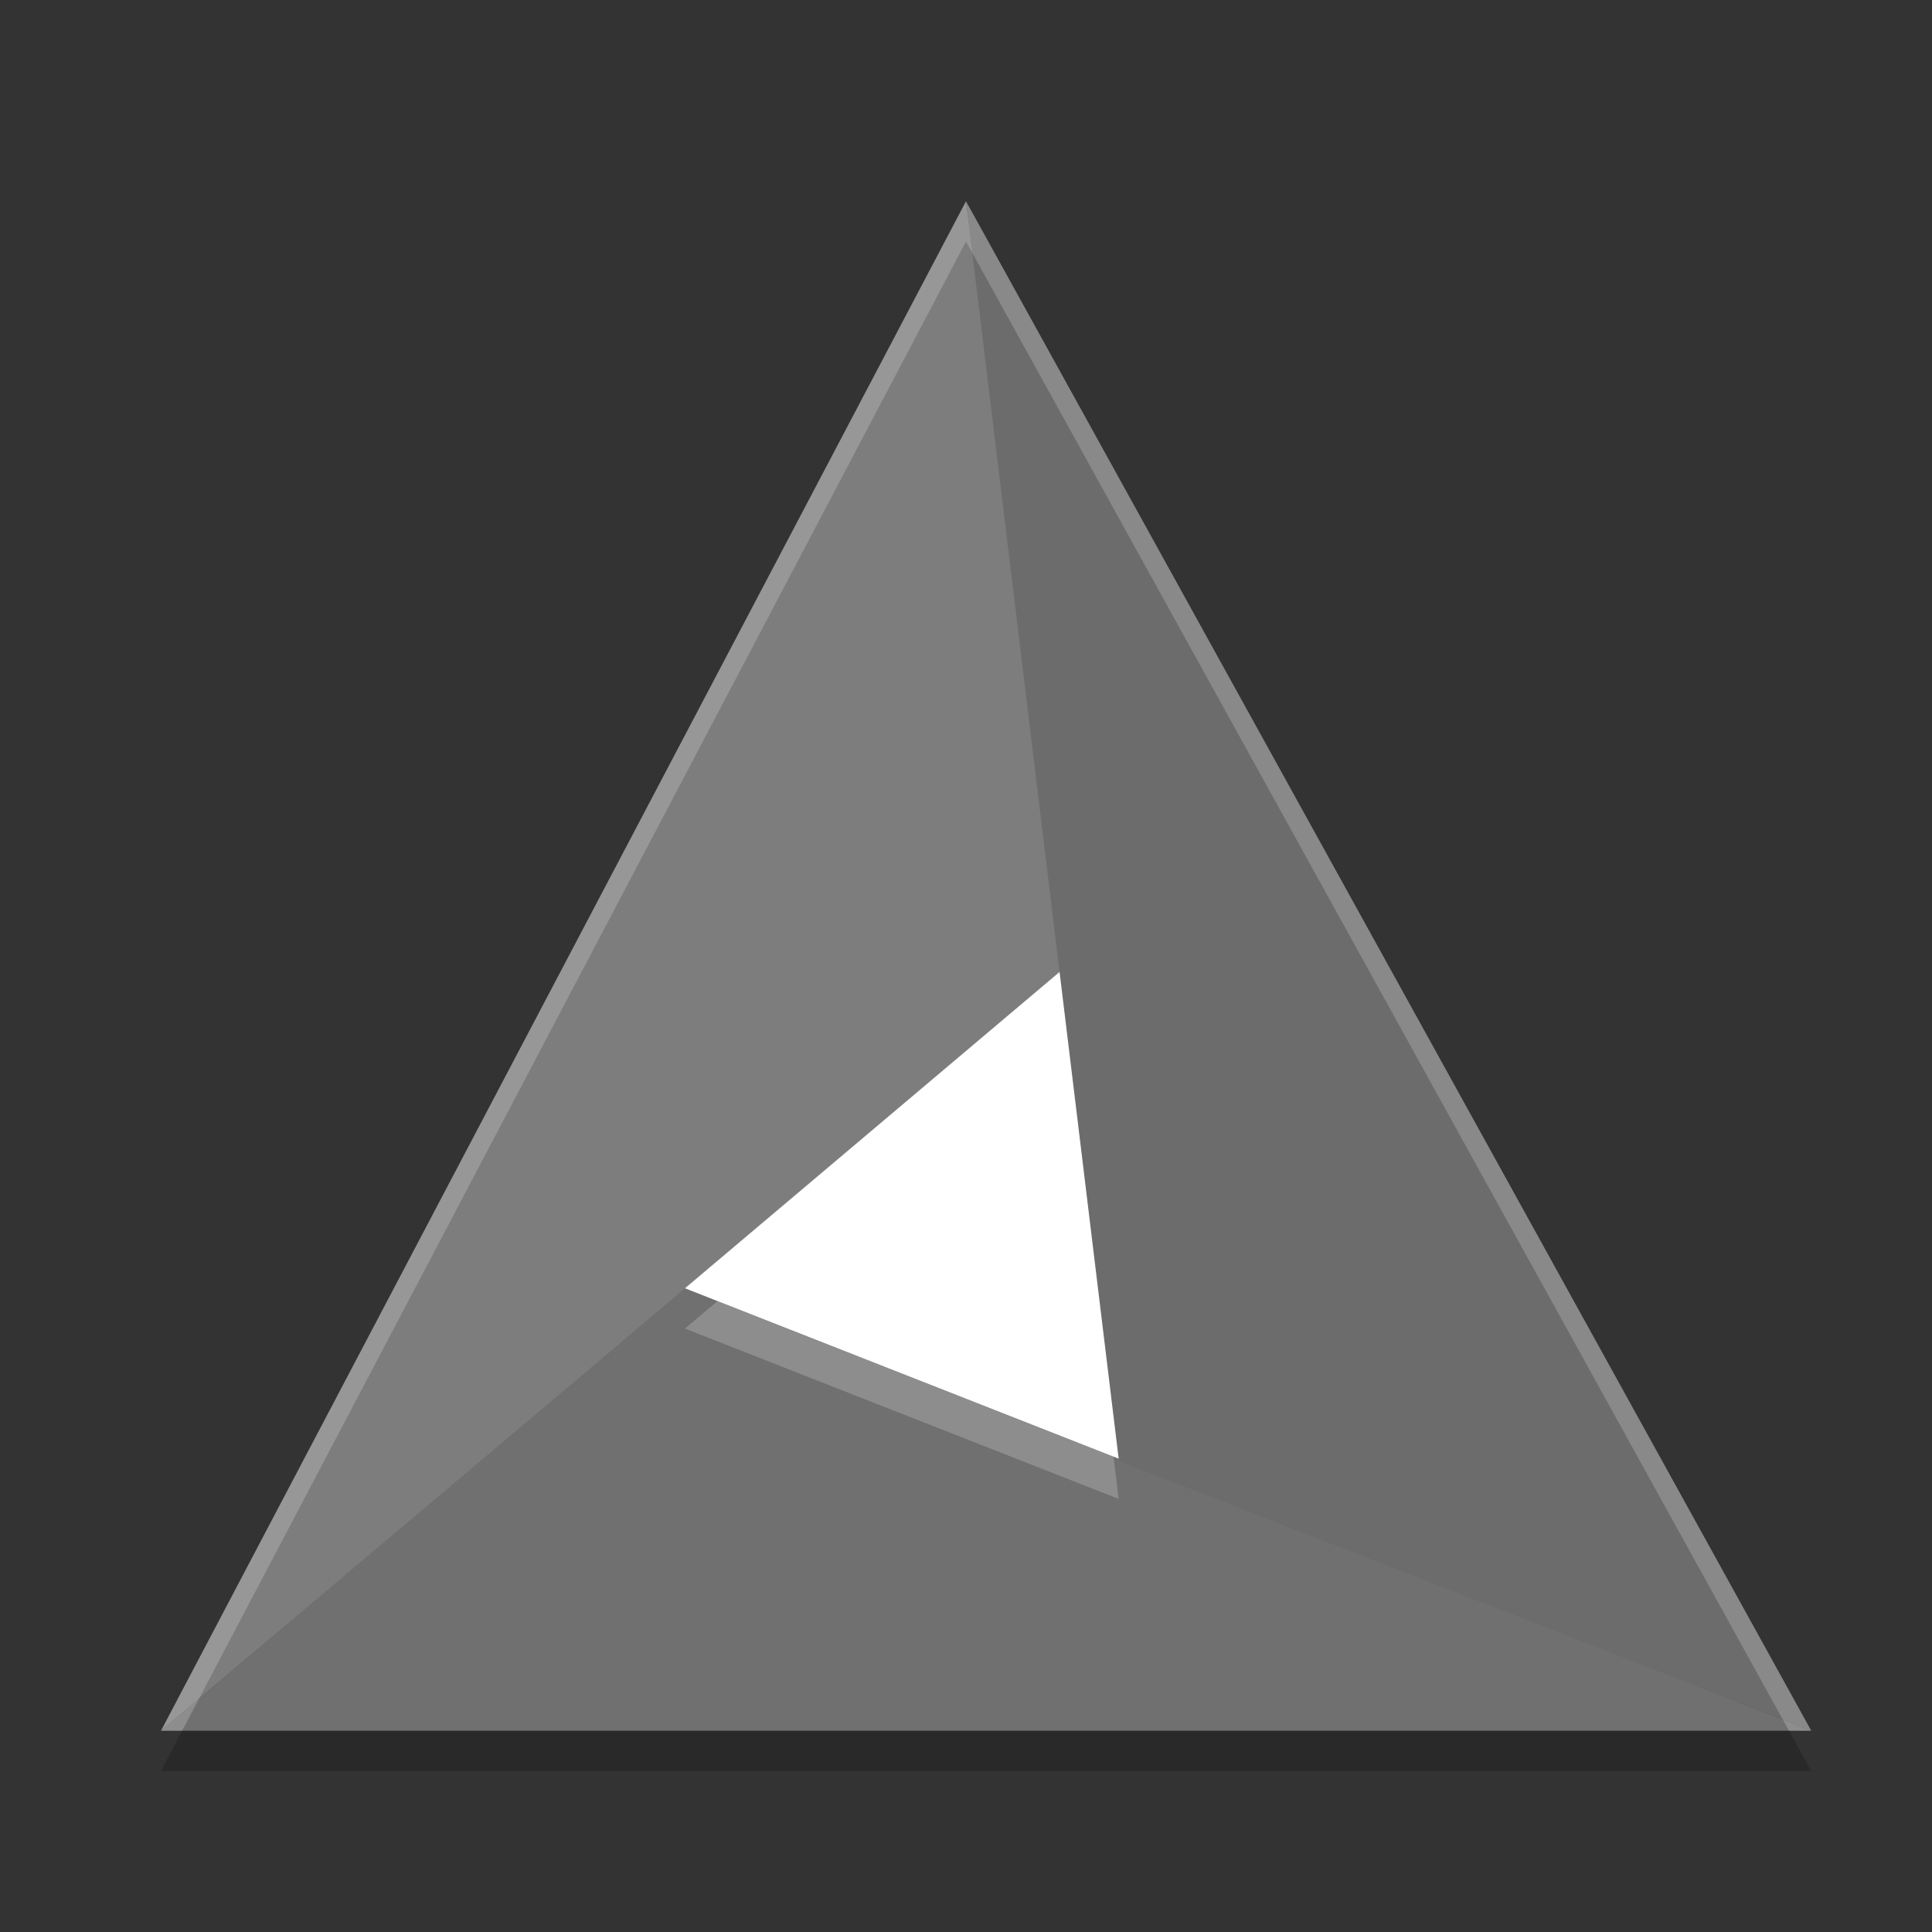 <svg xmlns="http://www.w3.org/2000/svg" width="48" height="48" version="1">
 <rect width="100%" height="100%" fill="#333333" stroke="none"/>
 <path fill="#fff" d="m33.296 31.2a9.296 10.335 0 0 1 -9.296 10.335 9.296 10.335 0 0 1 -9.296 -10.335 9.296 10.335 0 0 1 9.296 -10.335 9.296 10.335 0 0 1 9.296 10.335z"/>
 <path fill="#707070" d="m45 43h-41l13-11z"/>
 <path fill="#7d7d7d" d="m4 43 20-38 2.5 19z"/>
 <path fill="#6c6c6c" d="m24 5 21 38-17.2-6.7z"/>
 <g opacity=".2">
  <path fill="#fff" d="m-25 5-20 38h0.525l19.475-37 20.447 37h0.553l-21-38zm-6.174 27.326-0.809 0.682 10.775 4.232-0.127-1.051-9.84-3.863z" transform="translate(49)"/>
 </g>
 <g opacity=".2" transform="translate(0,1)">
  <path d="m4.525 42-0.525 1h41l-0.553-1h-39.922z"/>
 </g>
</svg>
